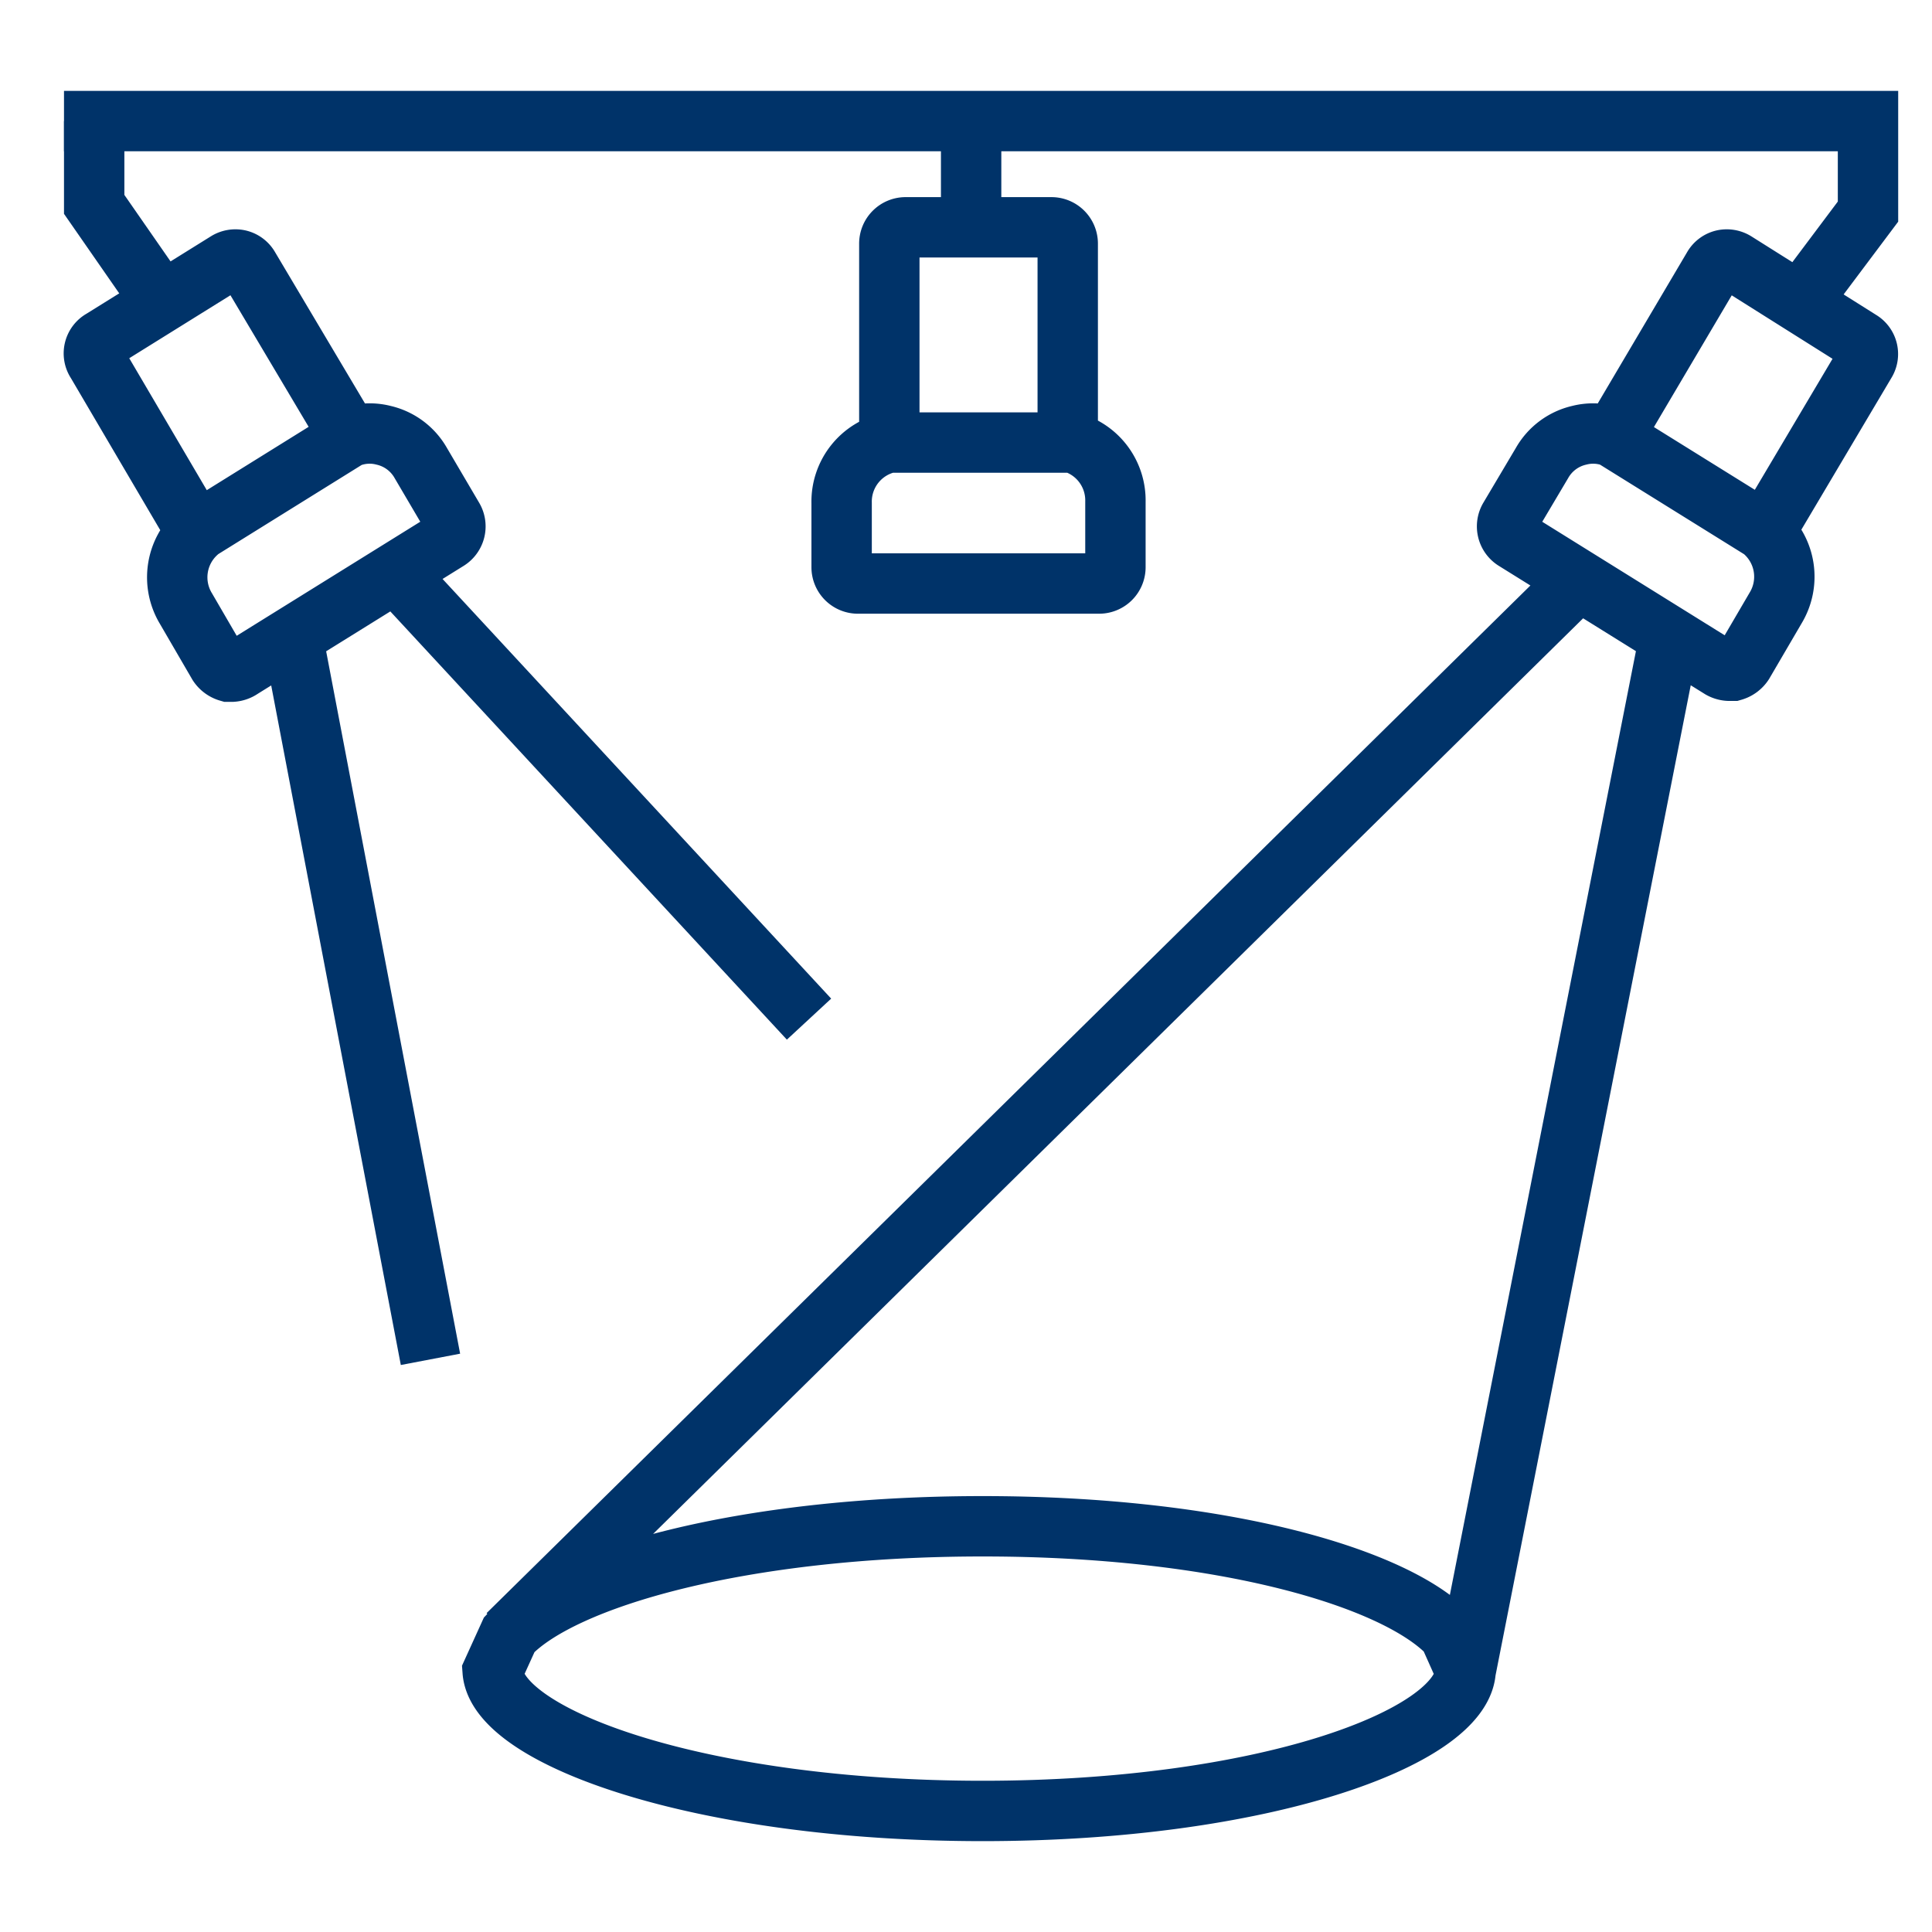 <?xml version="1.0" encoding="UTF-8"?>
<svg xmlns="http://www.w3.org/2000/svg" data-name="Ebene 1" viewBox="0 0 64 64"><path fill="none" stroke="#003369" stroke-miterlimit="10" stroke-width="2" d="M29.46 8.07v6.59a2 2 0 0 0-1.58 2v2.13a.54.54 0 0 0 .53.54h8a.54.54 0 0 0 .54-.54v-2.17a2 2 0 0 0-1.58-2V8.07a.54.54 0 0 0-.54-.54H30a.54.54 0 0 0-.54.54zM3.2 12l3.32 5.65a2 2 0 0 0-.36 2.51L7.23 22a.61.61 0 0 0 .34.25h.12a.6.6 0 0 0 .31-.11l6.84-4.25a.54.54 0 0 0 .17-.73l-1.07-1.82a1.91 1.91 0 0 0-1.23-.92 1.86 1.86 0 0 0-1.12.06L8.25 8.86a.52.52 0 0 0-.33-.25.54.54 0 0 0-.41.07l-4.13 2.57a.52.52 0 0 0-.18.75zM14.26 45.03L9.69 21.07M13.4 19.29l13.4 14.47M50 17.16a.54.54 0 0 0 .17.73L57 22.14a.6.6 0 0 0 .29.08h.12a.61.61 0 0 0 .34-.25l1.07-1.83a2 2 0 0 0-.36-2.51L61.8 12a.52.52 0 0 0-.18-.72l-4.13-2.6a.54.54 0 0 0-.41-.07.52.52 0 0 0-.33.25l-3.32 5.62a1.86 1.86 0 0 0-1.12-.06 1.91 1.91 0 0 0-1.23.92zM55.31 21.07l-6.76 34.29M16.82 54.15l35.49-34.94M48.55 55.36c-.16 2.21-6.7 4.63-16 4.63s-16.07-2.42-16.23-4.63l.55-1.21c1.77-1.87 7.71-3.59 15.68-3.59S46.23 52.27 48 54.13zM6.52 17.62l5.05-3.14M29.46 14.66h5.91M53.43 14.48l5.05 3.14M32.17 7.53V4.01" style="stroke: #003369;"/><path fill="none" stroke="#003369" stroke-miterlimit="10" stroke-width="2" d="M5.37 10.01L3.12 6.77V4.01" style="stroke: #003369;"/><path fill="none" stroke="#003369" stroke-miterlimit="10" stroke-width="2" d="M59.63 10.01l2.25-3v-3H2.12" style="stroke: #003369;"/></svg>

